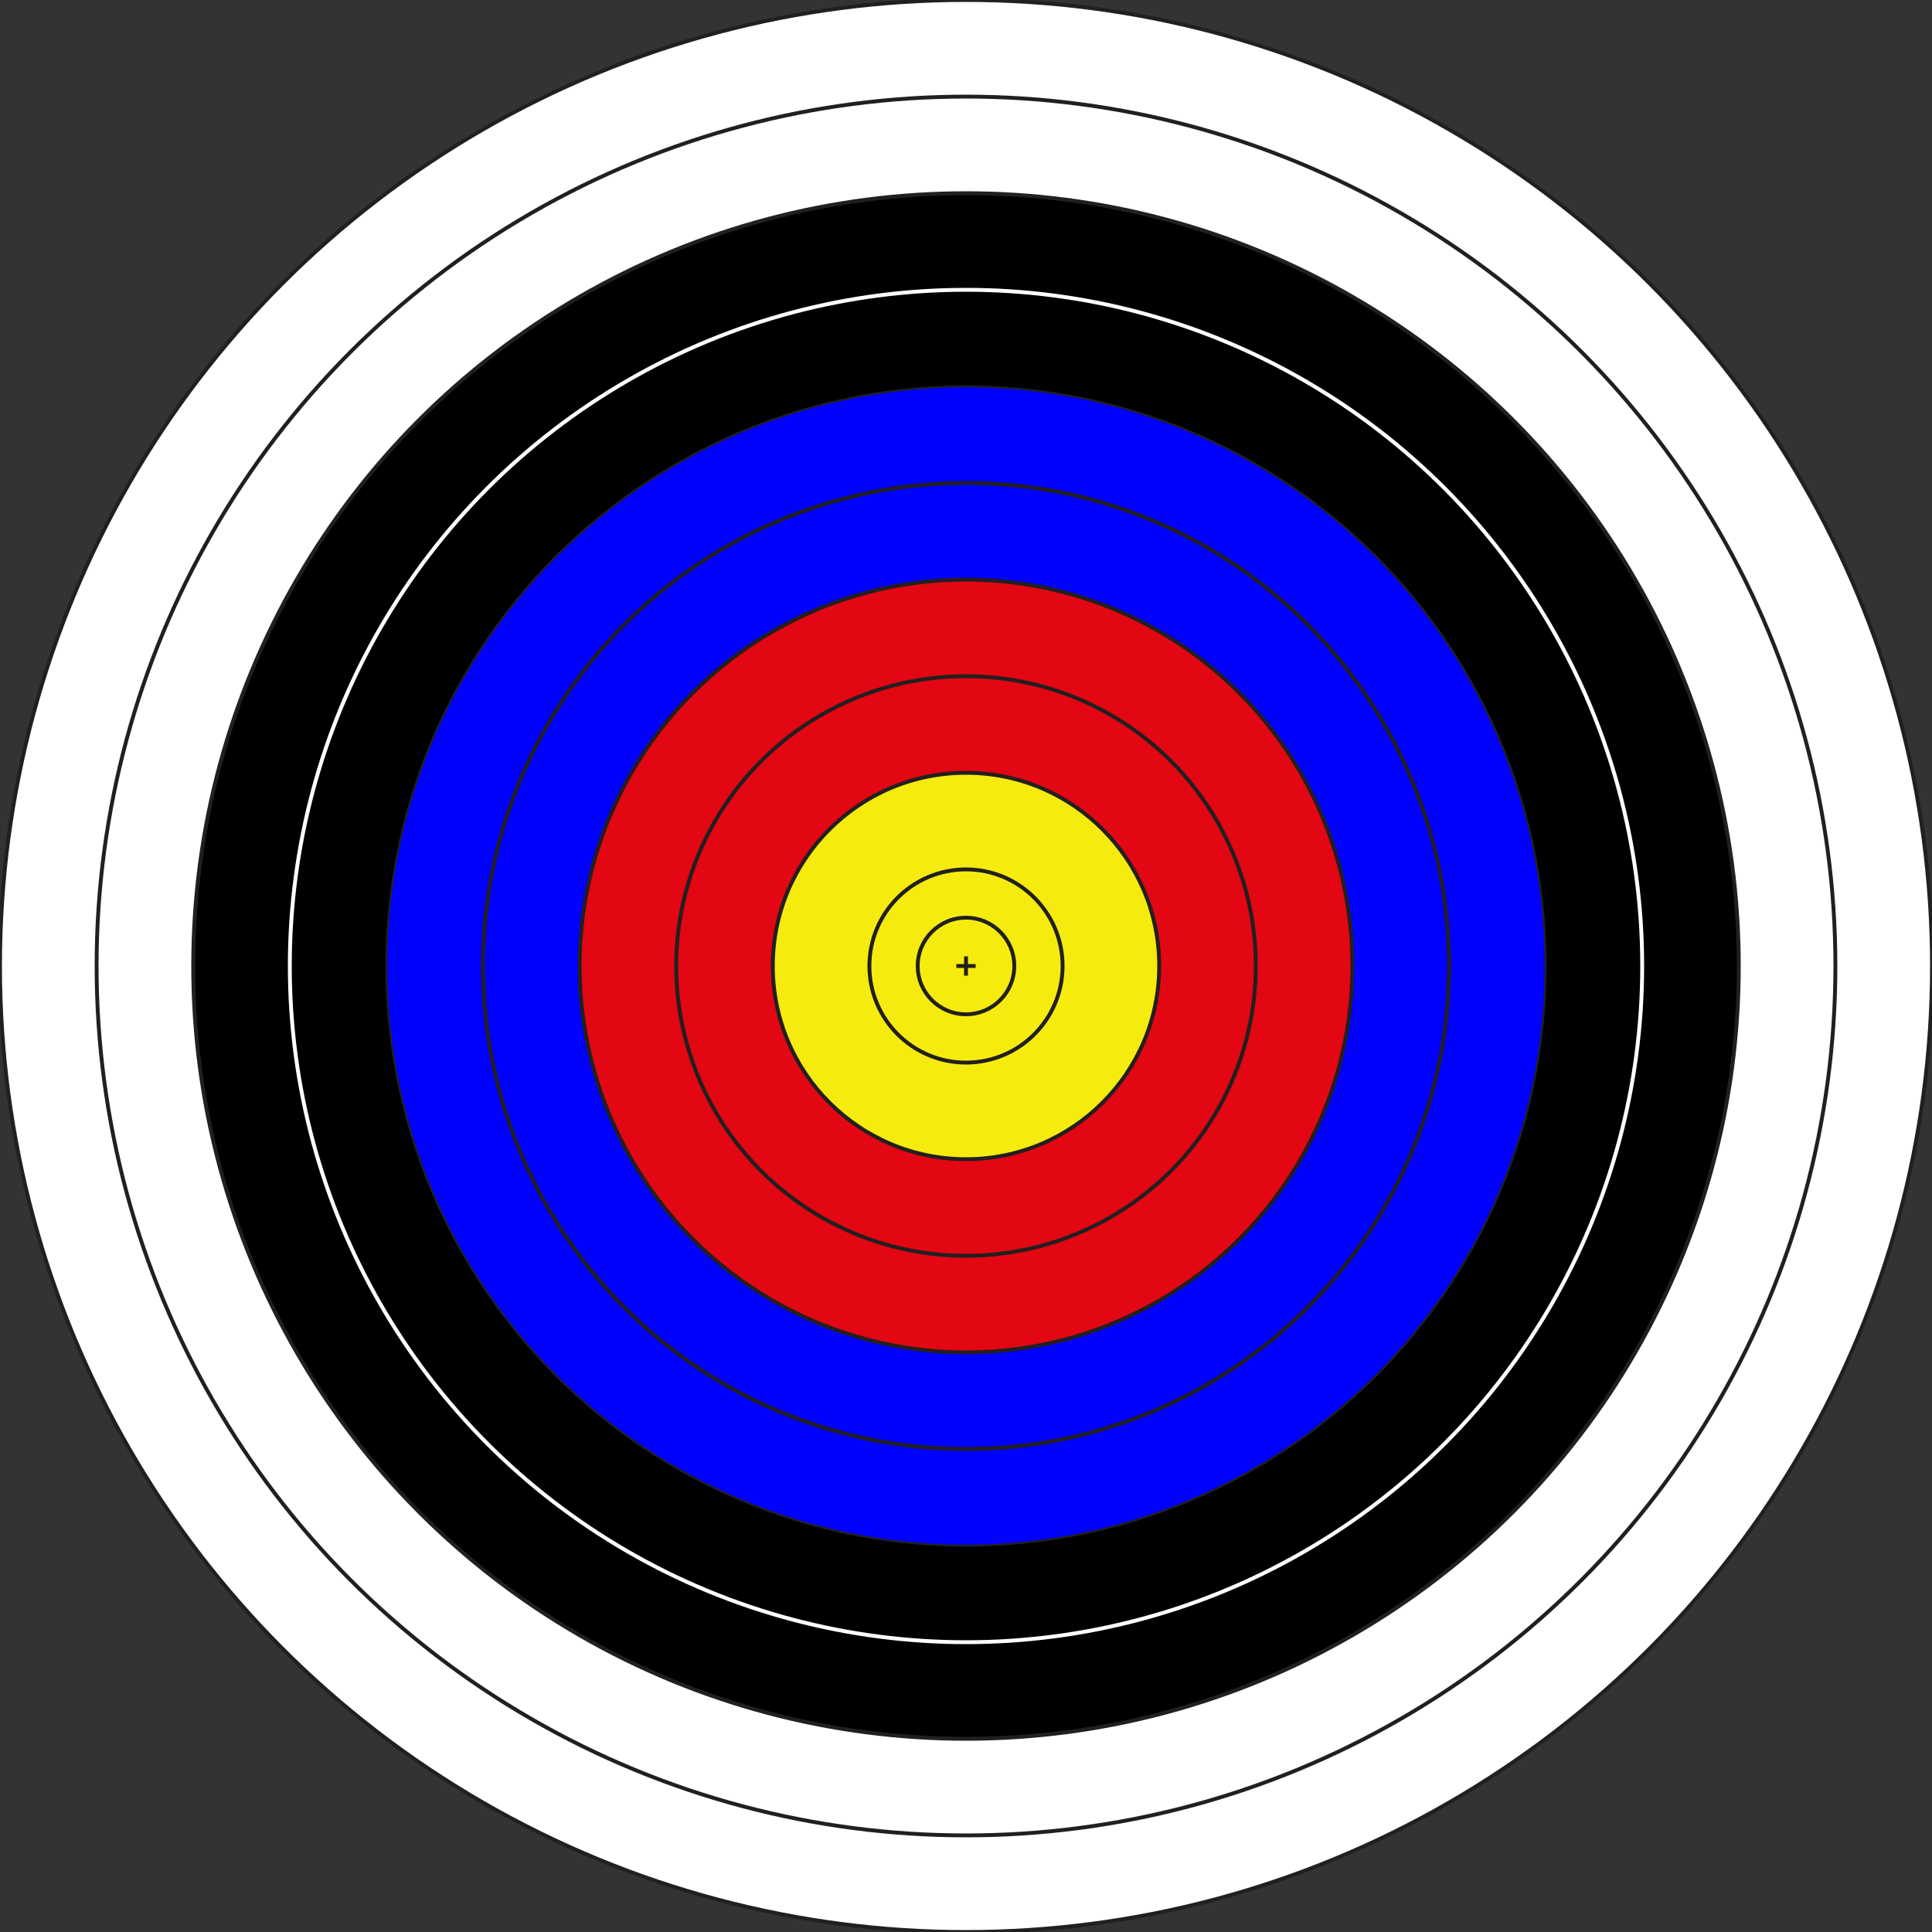 <?xml version="1.0" encoding="utf-8"?>
<!-- Generator: Adobe Illustrator 17.0.0, SVG Export Plug-In . SVG Version: 6.00 Build 0)  -->
<!DOCTYPE svg PUBLIC "-//W3C//DTD SVG 1.1//EN" "http://www.w3.org/Graphics/SVG/1.1/DTD/svg11.dtd">
<svg version="1.1" id="WA" xmlns="http://www.w3.org/2000/svg" xmlns:xlink="http://www.w3.org/1999/xlink" x="0px" y="0px"
	 width="1000px" height="1000px" viewBox="0 0 1000 1000" enable-background="new 0 0 1000 1000" xml:space="preserve">
<rect x="0" y="0" width="1000" height="1000" fill="#333333" stroke="none"/>
<circle fill="#FFFFFF" stroke="#221F1F" stroke-width="2" stroke-miterlimit="10" cx="500" cy="500" r="500"/>
<circle fill="none" stroke="#221F1F" stroke-width="2" stroke-miterlimit="10" cx="500" cy="500" r="450"/>
<circle fill="#000000" stroke="#221F1F" stroke-width="2" stroke-miterlimit="10" cx="500" cy="500" r="400"/>
<circle fill="none" stroke="#FFFFFF" stroke-width="2" stroke-miterlimit="10" cx="500" cy="500" r="350"/>
<circle fill="#0000FF" stroke="#221F1F" stroke-miterlimit="10" cx="500" cy="500" r="300"/>
<circle fill="none" stroke="#221F1F" stroke-width="2" stroke-miterlimit="10" cx="500" cy="500" r="250"/>
<circle fill="#E30613" stroke="#221F1F" stroke-width="2" stroke-miterlimit="10" cx="500" cy="500" r="200"/>
<circle fill="none" stroke="#221F1F" stroke-width="2" stroke-miterlimit="10" cx="500" cy="500" r="150"/>
<circle fill="#F6EB0F" stroke="#221F1F" stroke-width="2" stroke-miterlimit="10" cx="500" cy="500" r="100"/>
<circle fill="none" stroke="#221F1F" stroke-width="2" stroke-miterlimit="10" cx="500" cy="500" r="50"/>
<circle fill="none" stroke="#221F1F" stroke-width="2" stroke-miterlimit="10" cx="500" cy="500" r="25"/>
<line fill="none" stroke="#221F1F" stroke-width="2" stroke-miterlimit="10" x1="500" y1="495" x2="500" y2="505"/>
<line fill="none" stroke="#221F1F" stroke-width="2" stroke-miterlimit="10" x1="495" y1="500" x2="505" y2="500"/>
</svg>

